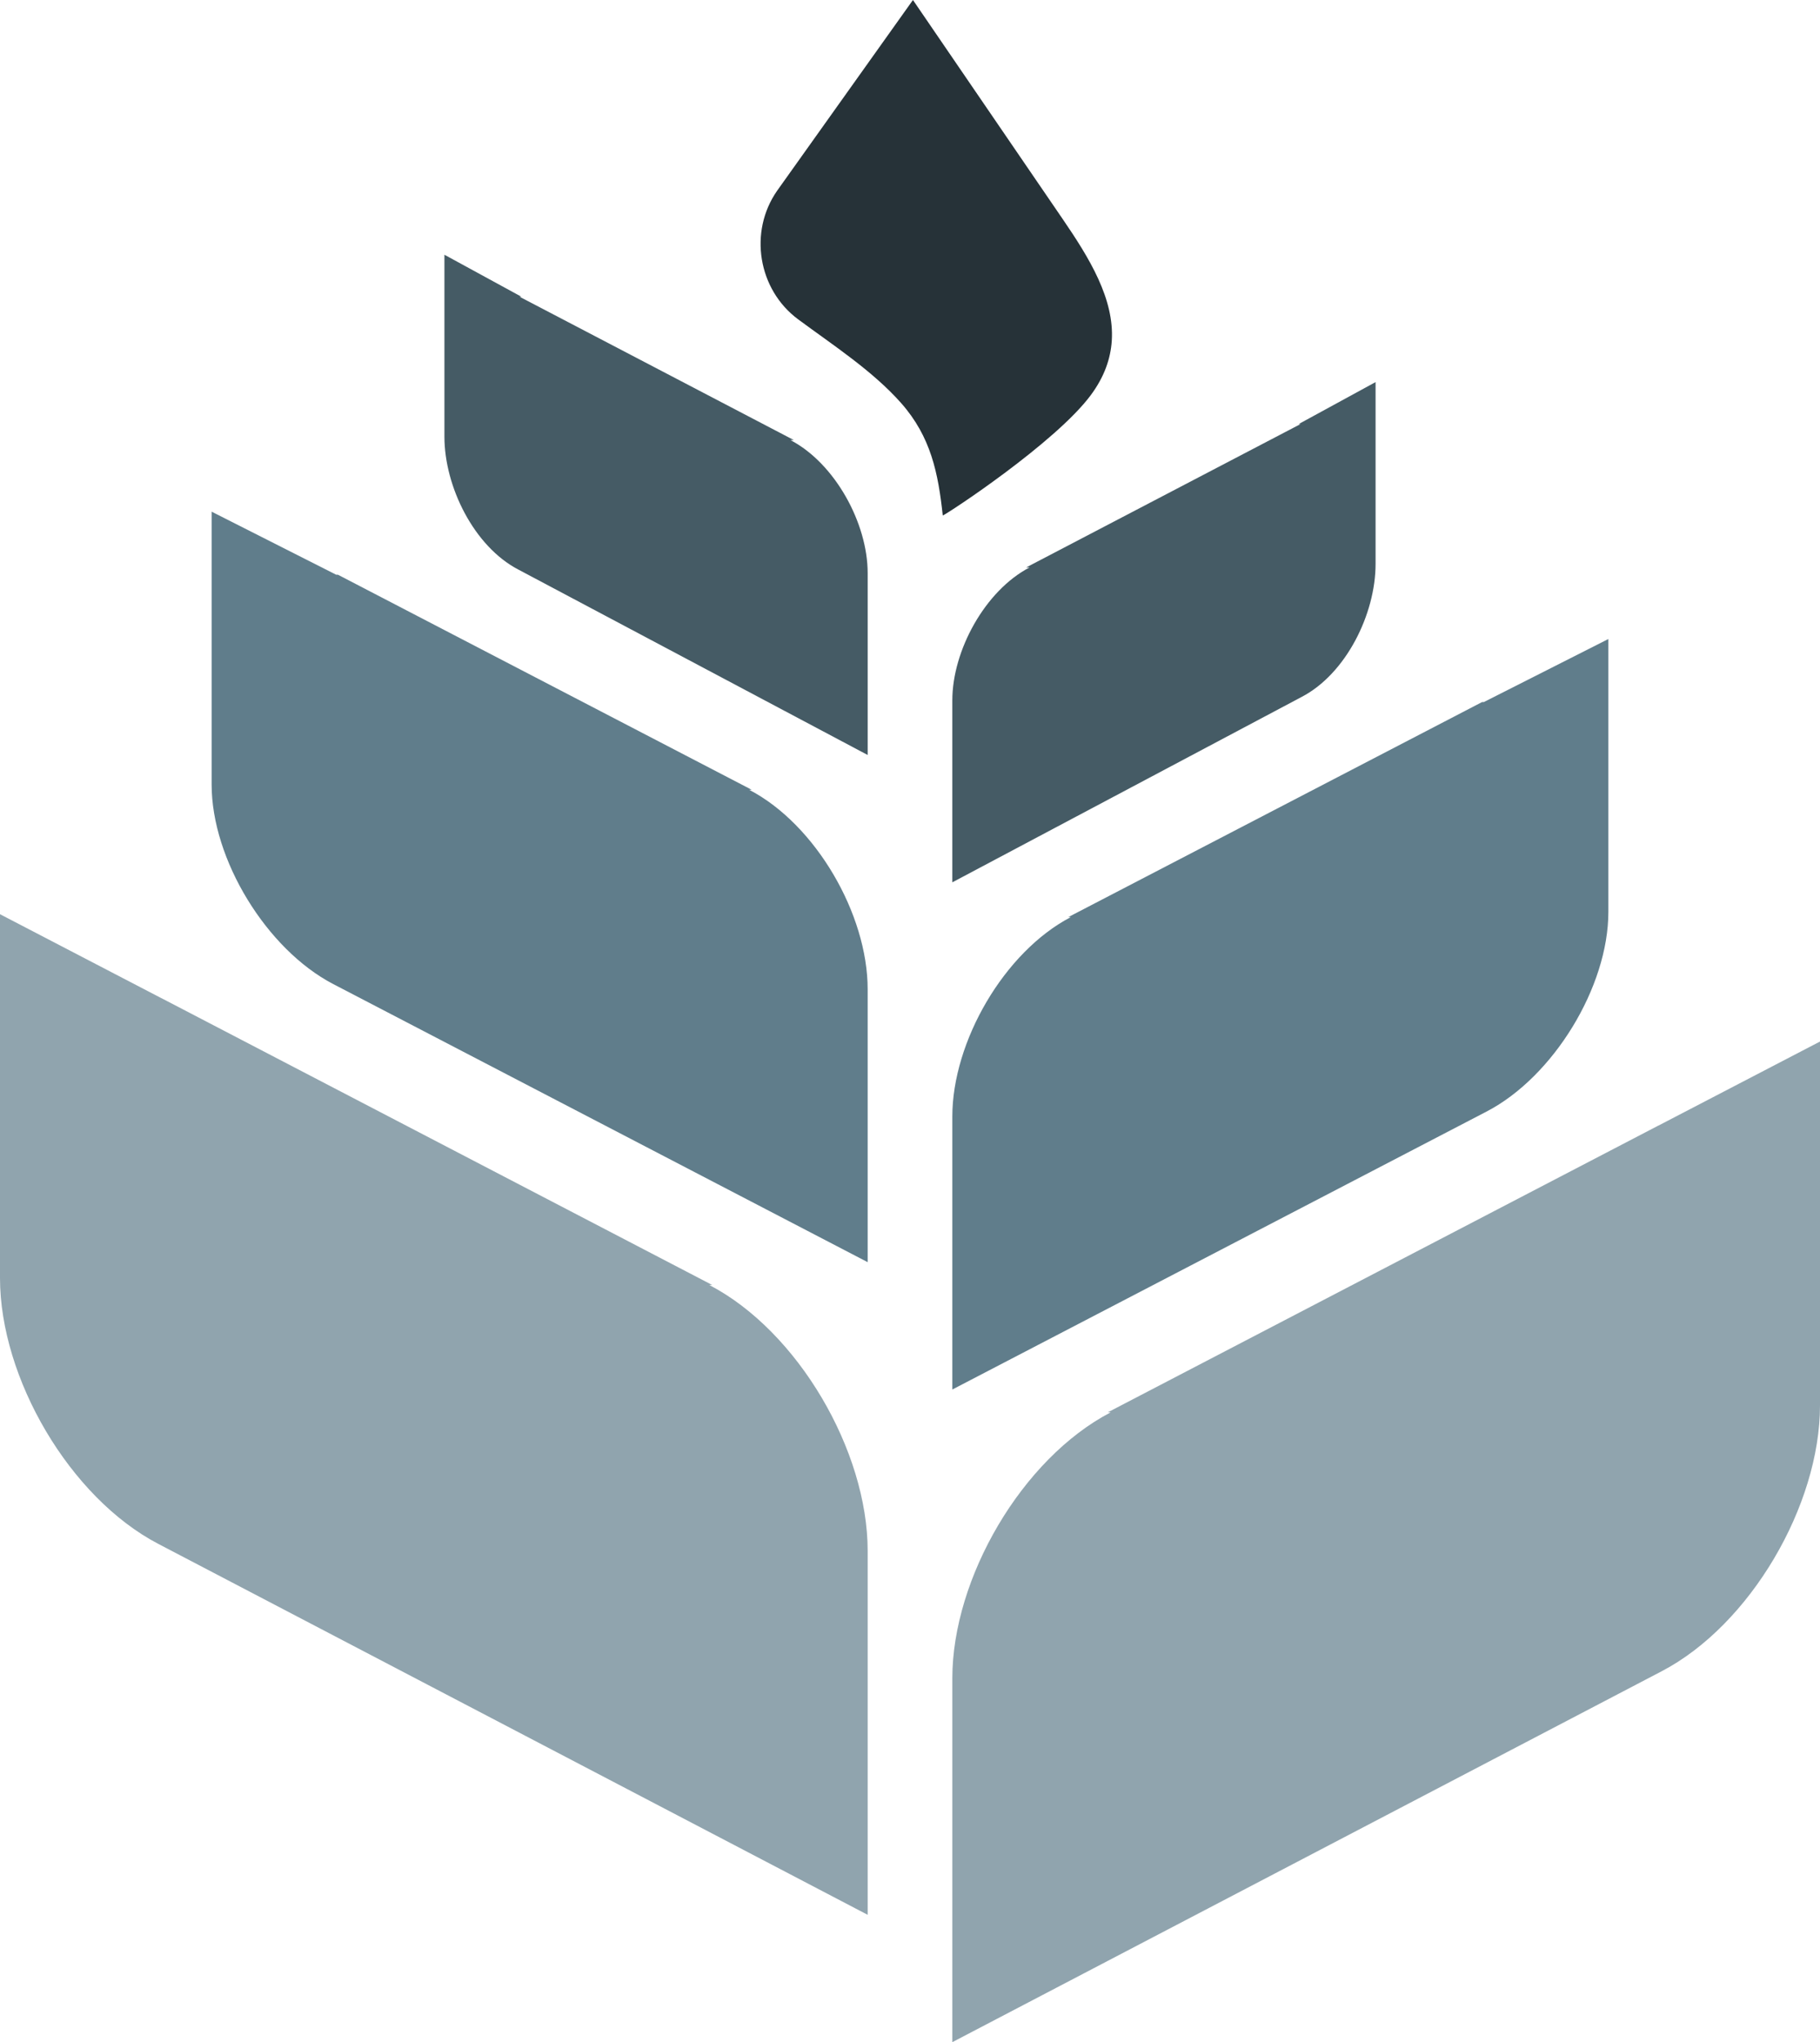 <?xml version="1.0" encoding="iso-8859-1"?>
<!-- Generator: Adobe Illustrator 16.0.0, SVG Export Plug-In . SVG Version: 6.00 Build 0)  -->
<!DOCTYPE svg PUBLIC "-//W3C//DTD SVG 1.1//EN" "http://www.w3.org/Graphics/SVG/1.1/DTD/svg11.dtd">
<svg version="1.1" xmlns="http://www.w3.org/2000/svg" xmlns:xlink="http://www.w3.org/1999/xlink" x="0px" y="0px"
	 width="521.63px" height="585.316px" viewBox="0 0 521.63 585.316" style="enable-background:new 0 0 521.63 585.316;"
	 xml:space="preserve">
<g id="Logo_Black">
	<path style="fill:#90A4AE;" d="M475.34,322.605h-0.029L317.5,404.799h0.842c-25.434,13.249-45.396,47.551-45.396,76.234v52.134
		v52.149l203.242-106.273c25.434-13.246,45.441-47.555,45.441-76.23V350.67v-52.148L475.34,322.605z"/>
	<path style="fill:#90A4AE;" d="M46.291,286.112h0.026l157.808,82.188h-0.84c25.437,13.242,45.398,47.551,45.398,76.23v52.149
		v52.138L45.444,442.541C20.007,429.296,0,394.99,0,366.307v-52.142v-52.138L46.291,286.112z"/>
	<path style="fill:#607D8B;" d="M425.287,201.219h-0.504L306.176,262.86h0.723c-19.066,9.942-33.953,35.662-33.953,57.175v39.114
		v39.11l153.189-79.706c19.074-9.942,34.84-35.673,34.84-57.184v-39.106V183.15L425.287,201.219z"/>
	<path style="fill:#607D8B;" d="M96.342,164.718h0.503l118.606,61.645h-0.723c19.07,9.938,33.954,35.665,33.954,57.176v39.106
		v39.113L95.495,282.044c-19.075-9.938-34.84-35.665-34.84-57.176v-39.106v-39.11L96.342,164.718z"/>
	<path style="fill:#455B65;" d="M372.197,121.548h0.539l-78.633,41.092h0.982c-12.721,6.623-22.141,23.775-22.141,38.117v26.067
		v26.067l100.104-53.131c12.725-6.615,21.205-23.771,21.205-38.109V135.58v-26.067L372.197,121.548z"/>
	<g>
		<path style="fill:#263238;" d="M318.645,97.684c0.781-12.01-6.439-23.735-13.998-34.798C304.635,62.875,261.66,0,261.66,0
			l-38.917,54.651c-8.212,11.752-5.508,28.348,6.016,36.88c9.773,7.245,21.321,14.731,29.504,23.985
			c8.548,9.675,10.644,20.117,11.941,32.232c1.393-0.512,32.406-20.926,42.465-34.55C316.518,107.997,318.307,102.81,318.645,97.684
			z"/>
	</g>
	<path style="fill:#455B65;" d="M149.43,85.042h-0.537l78.635,41.093h-0.983c12.719,6.626,22.139,23.779,22.139,38.117v26.071
		v26.071l-100.103-53.135c-12.721-6.619-21.205-23.771-21.205-38.113V99.078V73.011L149.43,85.042z"/>
</g>
<g id="Layer_1">
</g>
</svg>
